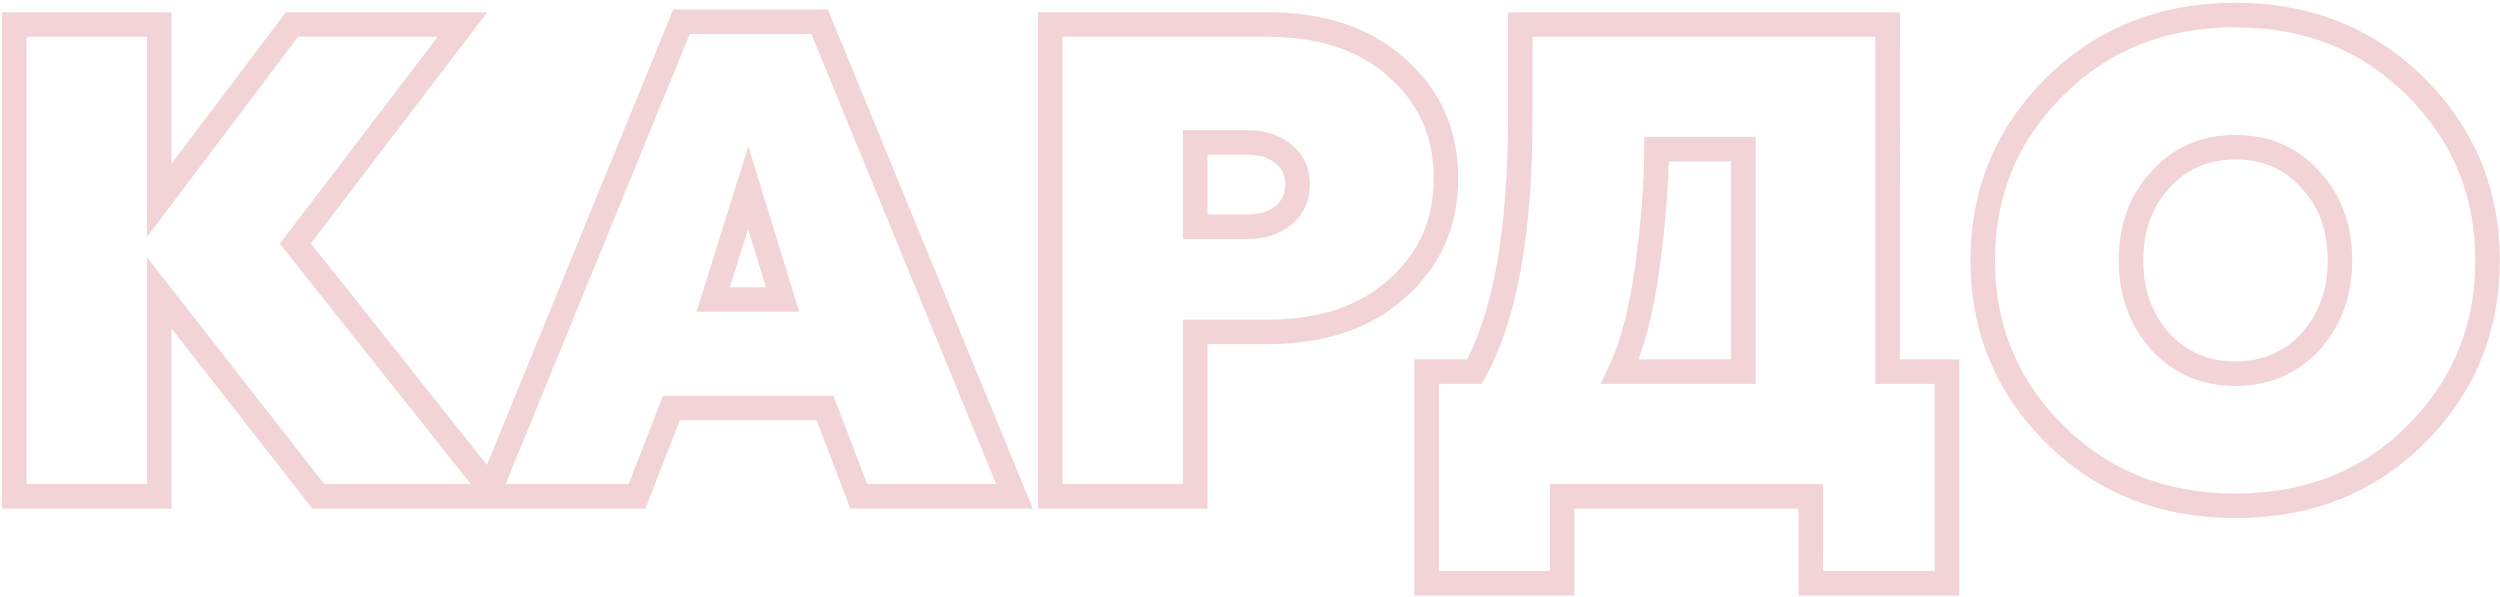 <svg width="816" height="195" viewBox="0 0 816 195" fill="none" xmlns="http://www.w3.org/2000/svg"><path d="M51.96 162v4h4v-4h-4zm-47.3 0h-4v4h4v-4zm0-154V4h-4v4h4zm47.3 0h4V4h-4v4zm0 57.42h-4v11.94l7.193-9.53-3.193-2.41zM95.3 8V4h-1.992l-1.2 1.59L95.3 8zm55.66 0l3.18 2.427L159.044 4h-8.084v4zM96.4 79.5l-3.18-2.427-1.89 2.477 1.938 2.439L96.4 79.5zm65.56 82.5v4h8.288l-5.156-6.489L161.96 162zm-58.08 0l-3.152 2.463 1.201 1.537h1.951v-4zM51.96 95.56l3.152-2.463-7.152-9.152V95.56h4zm0 62.44H4.66v8h47.3v-8zm-43.3 4V8h-8v154h8zm-4-150h47.3V4H4.66v8zm43.3-4v57.42h8V8h-8zm7.193 59.83l43.34-57.42-6.386-4.82-43.34 57.42 6.386 4.82zM95.3 12h55.66V4H95.3v8zm52.48-6.427l-54.56 71.5 6.36 4.854 54.56-71.5-6.36-4.854zM93.268 81.99l65.56 82.5 6.264-4.978-65.56-82.5-6.264 4.978zM161.96 158h-58.08v8h58.08v-8zm-54.928 1.537l-51.92-66.44-6.304 4.926 51.92 66.44 6.304-4.926zM47.96 95.56V162h8V95.56h-8zM207.919 162v4h2.736l.992-2.549-3.728-1.451zm-48.84 0l-3.702-1.515-2.256 5.515h5.958v-4zm63.36-154.88v-4h-2.685l-1.017 2.485 3.702 1.515zm45.1 0l3.701-1.519-1.019-2.481h-2.682v4zM331.119 162v4h5.966l-2.265-5.519-3.701 1.519zm-50.82 0l-3.737 1.426.983 2.574h2.754v-4zm-11-28.82l3.737-1.426-.982-2.574h-2.755v4zm-50.16 0v-4h-2.735l-.992 2.549 3.727 1.451zm25.08-71.94l3.824-1.175-3.787-12.325-3.854 12.304 3.817 1.196zm-11.44 36.52l-3.817-1.196-1.627 5.196h5.444v-4zm22.66 0v4h5.414l-1.59-5.175-3.824 1.175zM207.919 158h-48.84v8h48.84v-8zm-45.137 5.515l63.36-154.88-7.405-3.03-63.36 154.88 7.405 3.03zM222.439 11.12h45.1v-8h-45.1v8zm41.4-2.481l63.58 154.88 7.401-3.038-63.58-154.88-7.401 3.038zM331.119 158h-50.82v8h50.82v-8zm-47.083 2.574l-11-28.82-7.474 2.852 11 28.82 7.474-2.852zm-14.737-31.394h-50.16v8h50.16v-8zm-53.887 2.549l-11.22 28.82 7.455 2.902 11.22-28.82-7.455-2.902zm24.99-71.685l-11.44 36.52 7.634 2.392 11.44-36.52-7.634-2.392zm-7.623 41.716h22.66v-8h-22.66v8zm26.484-5.175l-11.22-36.52-7.647 2.35 11.22 36.52 7.647-2.35zM342.824 8V4h-4v4h4zm113.08 14.08l-2.678 2.971.02.019.021.018 2.637-3.008zm0 72.16l-2.637-3.008-.021.018-.02.019 2.678 2.971zm-65.78 14.08v-4h-4v4h4zm0 53.68v4h4v-4h-4zm-47.3 0h-4v4h4v-4zm47.3-88h-4v4h4v-4zm28.82-3.74l2.591 3.048.006-.006.006-.005-2.603-3.037zm0-20.02l-2.517 3.109 2.517-3.109zm-28.82-3.74v-4h-4v4h4zm-47.3-34.5h70.84V4h-70.84v8zm70.84 0c17.03 0 30.063 4.489 39.562 13.051l5.356-5.942C447.254 8.898 432.128 4 413.664 4v8zm39.603 13.088c9.811 8.601 14.697 19.518 14.697 33.072h8c0-15.78-5.821-28.916-17.423-39.088l-5.274 6.016zm14.697 33.072c0 13.554-4.886 24.47-14.697 33.072l5.274 6.016c11.602-10.172 17.423-23.309 17.423-39.088h-8zm-14.738 33.109c-9.499 8.562-22.532 13.051-39.562 13.051v8c18.464 0 33.59-4.898 44.918-15.109l-5.356-5.942zm-39.562 13.051h-23.54v8h23.54v-8zm-27.54 4V162h8v-53.68h-8zm4 49.68h-47.3v8h47.3v-8zm-43.3 4V8h-8v154h8zm43.3-84h17.16v-8h-17.16v8zm17.16 0c5.538 0 10.423-1.439 14.251-4.692l-5.182-6.096c-2.039 1.734-4.927 2.788-9.069 2.788v8zm14.263-4.703c3.979-3.41 6.017-7.9 6.017-13.157h-8c0 2.956-1.042 5.214-3.223 7.083l5.206 6.074zm6.017-13.157c0-5.263-2.046-9.725-6.103-13.009l-5.034 6.218c2.103 1.703 3.137 3.84 3.137 6.791h8zm-6.103-13.009c-3.918-3.172-8.744-4.631-14.177-4.631v8c3.953 0 6.901 1.034 9.143 2.849l5.034-6.218zM407.284 42.5h-17.16v8h17.16v-8zm-21.16 4V74h8V46.5h-8zm123.742 143.88v4h4v-4h-4zm-44.22 0h-4v4h4v-4zm0-69.08v-4h-4v4h4zm15.62 0v4h2.35l1.144-2.053-3.494-1.947zM496.226 8V4h-4v4h4zm119.9 0h4V4h-4v4zm0 113.3h-4v4h4v-4zm19.36 0h4v-4h-4v4zm0 69.08v4h4v-4h-4zm-44.44 0h-4v4h4v-4zm0-28.38h4v-4h-4v4zm-81.18 0v-4h-4v4h4zm18.92-40.7l-3.604-1.735-2.761 5.735h6.365v-4zm40.26 0v4h4v-4h-4zm0-72.6h4v-4h-4v4zm-28.38 0v-4h-4v4h4zm-3.08 39.38l3.959.571.002-.01.001-.012-3.962-.549zm-27.72 98.3h-44.22v8h44.22v-8zm-40.22 4V121.3h-8v69.08h8zm-4-65.08h15.62v-8h-15.62v8zm19.114-2.053c10.48-18.803 15.466-47.437 15.466-85.327h-8c0 37.496-4.988 64.449-14.454 81.433l6.988 3.894zm15.466-85.327V8h-8v29.92h8zm-4-25.92h119.9V4h-119.9v8zm115.9-4v113.3h8V8h-8zm4 117.3h19.36v-8h-19.36v8zm15.36-4v69.08h8V121.3h-8zm4 65.08h-44.44v8h44.44v-8zm-40.44 4V162h-8v28.38h8zm-4-32.38h-81.18v8h81.18v-8zm-85.18 4v28.38h8V162h-8zm22.92-36.7h40.26v-8h-40.26v8zm44.26-4V48.7h-8v72.6h8zm-4-76.6h-28.38v8h28.38v-8zm-32.38 4c0 11.21-1.007 24.148-3.042 38.83l7.924 1.1c2.071-14.944 3.118-28.26 3.118-39.93h-8zm-3.039 38.809c-2.027 14.044-4.885 24.662-8.445 32.056l7.208 3.47c4.067-8.446 7.075-19.975 9.155-34.384l-7.918-1.142zm171.608 24.111l-2.977 2.672.028.031.028.031 2.921-2.734zm48.84 0l2.92 2.734.028-.031.028-.031-2.976-2.672zm0-53.02l-2.98 2.669.029.033.03.032 2.921-2.734zm-48.84 0l2.92 2.734.03-.032.029-.033-2.979-2.669zm-34.76 82.94l2.828-2.828-2.828 2.828zm0-113.08l2.828 2.828-2.828-2.828zm118.14 0l2.828-2.828-2.828 2.828zm0 113.3l-2.829-2.828 2.829 2.828zm-86.301-27.406c7.244 7.737 16.458 11.606 27.341 11.606v-8c-8.771 0-15.837-3.025-21.5-9.074l-5.841 5.468zm27.341 11.606c10.882 0 20.096-3.869 27.34-11.606l-5.841-5.468c-5.663 6.049-12.729 9.074-21.499 9.074v8zm27.396-11.668c7.176-7.991 10.704-17.845 10.704-29.292h-8c0 9.673-2.926 17.566-8.657 23.947l5.953 5.345zM767.755 85c0-11.575-3.519-21.399-10.76-29.134l-5.841 5.468c5.666 6.051 8.601 13.828 8.601 23.666h8zm-10.701-29.069c-7.112-7.938-16.36-11.891-27.399-11.891v8c8.907 0 15.938 3.087 21.44 9.229l5.959-5.338zM729.655 44.04c-11.04 0-20.288 3.953-27.4 11.891l5.959 5.338c5.502-6.142 12.533-9.229 21.441-9.229v-8zm-27.341 11.826c-7.241 7.735-10.759 17.559-10.759 29.134h8c0-9.838 2.934-17.615 8.6-23.666l-5.841-5.468zM691.555 85c0 11.447 3.527 21.301 10.703 29.292l5.953-5.345c-5.731-6.381-8.656-14.274-8.656-23.947h-8zm-18.252 53.712c-14.79-14.791-22.148-32.618-22.148-53.712h-8c0 23.199 8.188 43.065 24.491 59.368l5.657-5.656zM651.155 85c0-21.094 7.358-38.921 22.148-53.712l-5.657-5.656C651.343 41.934 643.155 61.802 643.155 85h8zm22.148-53.712C688.19 16.402 706.872 8.92 729.655 8.92v-8c-24.738 0-45.509 8.211-62.009 24.712l5.657 5.656zM729.655 8.92c22.627 0 41.24 7.477 56.131 22.368l5.657-5.656C774.948 9.136 754.253.92 729.655.92v8zm56.131 22.368c14.79 14.79 22.149 32.618 22.149 53.712h8c0-23.199-8.189-43.066-24.492-59.368l-5.657 5.656zM807.935 85c0 21.249-7.364 39.147-22.149 53.932l5.657 5.656c16.308-16.308 24.492-36.25 24.492-59.588h-8zm-22.149 53.932c-14.732 14.732-33.338 22.148-56.131 22.148v8c24.726 0 45.427-8.13 61.788-24.492l-5.657-5.656zm-56.131 22.148c-22.783 0-41.465-7.482-56.352-22.368l-5.657 5.656c16.5 16.501 37.271 24.712 62.009 24.712v-8z" fill="#C12736" fill-opacity=".2"/></svg>